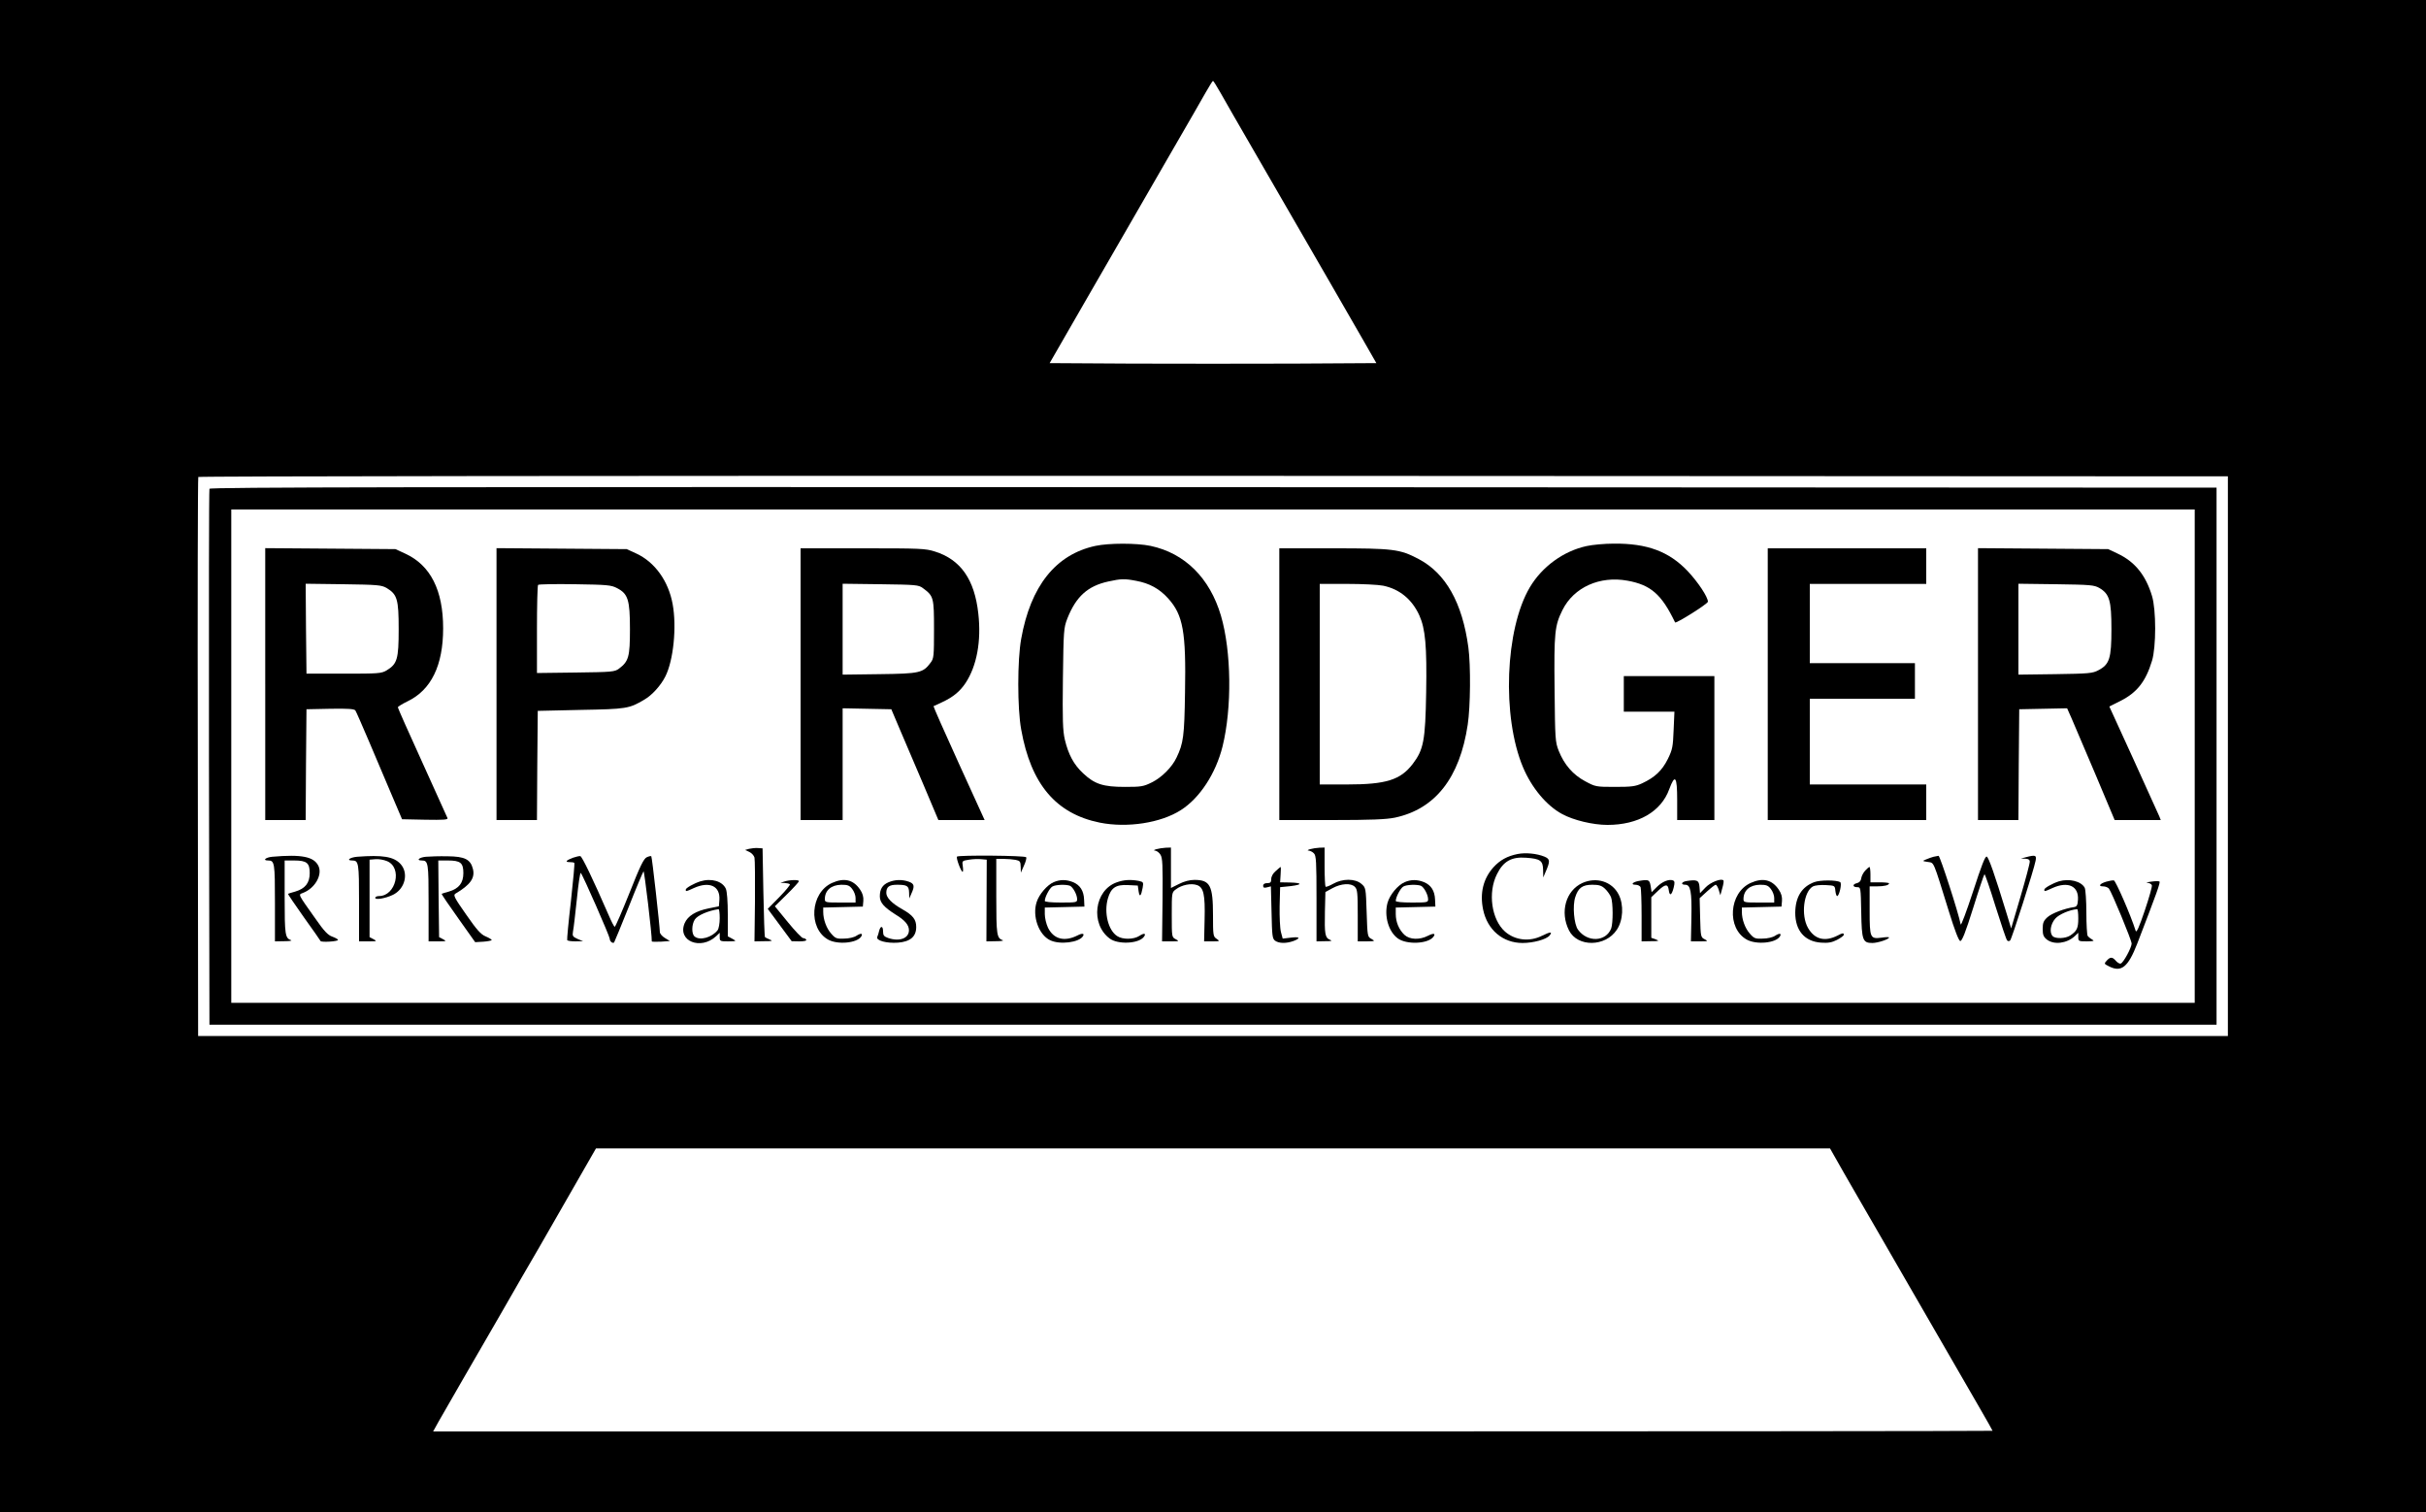 <?xml version="1.0" standalone="no"?>
<!DOCTYPE svg PUBLIC "-//W3C//DTD SVG 20010904//EN"
 "http://www.w3.org/TR/2001/REC-SVG-20010904/DTD/svg10.dtd">
<svg version="1.0" xmlns="http://www.w3.org/2000/svg"
 width="1500pt" height="935pt" viewBox="0 0 1500 935"
 preserveAspectRatio="xMidYMid meet">

<g transform="translate(0,935) scale(0.1,-0.1)"
fill="#000000" stroke="none">
<path d="M0 4675 l0 -4675 7500 0 7500 0 0 4675 0 4675 -7500 0 -7500 0 0
-4675z m7546 4102 c22 -39 118 -207 214 -372 288 -499 307 -532 448 -775 74
-129 173 -300 219 -380 l83 -145 -505 -3 c-278 -1 -732 -1 -1010 0 l-505 3
213 370 c210 363 249 432 557 965 85 146 172 298 194 337 23 40 43 73 46 73 3
0 23 -33 46 -73z m6229 -4102 l0 -1730 -6275 0 -6275 0 -2 1724 c-2 947 0
1727 3 1732 3 5 2567 8 6277 7 l6272 -3 0 -1730z m-2376 -2573 c47 -81 140
-244 209 -362 68 -118 159 -276 202 -350 125 -216 337 -583 427 -739 46 -79
83 -145 83 -147 0 -2 -2169 -4 -4821 -4 l-4821 0 35 63 c19 34 83 145 142 247
59 102 168 291 243 420 74 129 179 312 234 405 54 94 155 270 225 392 l128
223 3815 0 3815 0 84 -148z"/>
<path d="M1295 6328 c-3 -7 -4 -755 -3 -1663 l3 -1650 6205 0 6205 0 0 1660 0
1660 -6203 3 c-4957 2 -6204 0 -6207 -10z m12275 -1653 l0 -1525 -6070 0
-6070 0 0 1525 0 1525 6070 0 6070 0 0 -1525z"/>
<path d="M6773 5975 c-246 -53 -401 -249 -459 -575 -24 -131 -24 -430 0 -560
60 -338 215 -521 486 -576 170 -34 378 -2 502 78 116 74 215 225 257 393 59
239 55 588 -10 809 -69 233 -223 386 -435 431 -85 18 -258 18 -341 0z m252
-216 c82 -15 144 -49 198 -109 92 -102 111 -207 104 -581 -4 -271 -10 -314
-52 -402 -28 -60 -92 -124 -153 -154 -52 -26 -67 -28 -167 -28 -134 0 -187 17
-258 84 -58 54 -91 116 -113 208 -13 56 -15 123 -12 378 4 298 5 312 27 370
54 137 126 202 254 230 78 17 100 18 172 4z"/>
<path d="M9810 5974 c-143 -31 -275 -127 -351 -255 -153 -258 -174 -800 -42
-1113 53 -126 145 -237 242 -289 70 -38 190 -67 280 -67 190 0 332 82 382 221
36 97 49 79 49 -66 l0 -125 115 0 115 0 0 445 0 445 -280 0 -280 0 0 -110 0
-110 156 0 157 0 -5 -114 c-4 -103 -7 -120 -36 -179 -36 -72 -80 -113 -159
-150 -41 -19 -65 -22 -168 -22 -118 0 -121 1 -184 35 -75 40 -129 102 -163
187 -22 56 -23 71 -26 381 -4 353 1 394 49 491 70 140 230 212 401 181 145
-26 212 -85 295 -258 4 -10 203 115 203 128 0 29 -61 121 -125 189 -115 121
-250 172 -457 170 -57 0 -132 -7 -168 -15z"/>
<path d="M1640 5120 l0 -840 125 0 125 0 2 343 3 342 146 3 c109 2 149 -1 156
-10 5 -7 42 -92 83 -188 41 -96 104 -245 140 -330 l66 -155 143 -3 c113 -2
142 0 138 10 -3 7 -73 162 -156 345 -83 182 -151 335 -151 340 0 4 27 21 60
37 146 70 220 222 220 451 0 236 -78 390 -234 462 l-61 28 -402 3 -403 3 0
-841z m750 595 c66 -40 75 -69 75 -255 0 -186 -9 -215 -75 -255 -32 -19 -52
-20 -265 -20 l-230 0 -3 278 -2 278 232 -3 c213 -3 236 -5 268 -23z"/>
<path d="M3070 5120 l0 -840 125 0 125 0 2 338 3 337 265 6 c283 5 301 8 393
63 48 27 103 88 131 144 50 99 71 306 45 447 -26 143 -110 259 -223 312 l-61
28 -402 3 -403 3 0 -841z m745 594 c68 -35 80 -72 80 -254 0 -171 -8 -199 -68
-244 -27 -20 -43 -21 -268 -24 l-239 -3 0 269 c0 148 3 272 7 276 4 4 107 6
228 4 199 -3 224 -5 260 -24z"/>
<path d="M4950 5120 l0 -840 130 0 130 0 0 345 0 346 150 -3 151 -3 53 -125
c30 -69 95 -223 146 -342 l92 -218 143 0 143 0 -160 351 c-88 193 -158 352
-156 353 2 1 25 12 52 24 69 32 111 67 146 119 70 106 98 260 79 429 -23 211
-109 334 -268 384 -59 19 -91 20 -447 20 l-384 0 0 -840z m756 594 c67 -49 69
-58 69 -254 0 -166 -1 -181 -21 -207 -47 -63 -66 -68 -316 -71 l-228 -3 0 281
0 281 234 -3 c219 -3 236 -4 262 -24z"/>
<path d="M7910 5120 l0 -840 323 0 c245 0 339 4 392 15 249 53 401 246 450
575 17 112 19 366 4 477 -37 276 -140 459 -308 547 -116 61 -155 66 -528 66
l-333 0 0 -840z m642 609 c102 -21 179 -85 224 -184 37 -83 47 -188 42 -477
-5 -297 -16 -353 -83 -441 -76 -99 -164 -127 -407 -127 l-168 0 0 620 0 620
170 0 c93 0 193 -5 222 -11z"/>
<path d="M10930 5120 l0 -840 490 0 490 0 0 110 0 110 -360 0 -360 0 0 265 0
265 325 0 325 0 0 110 0 110 -325 0 -325 0 0 245 0 245 360 0 360 0 0 110 0
110 -490 0 -490 0 0 -840z"/>
<path d="M12230 5121 l0 -841 125 0 125 0 2 343 3 342 148 3 148 3 28 -63 c15
-35 81 -190 147 -345 l119 -283 142 0 143 0 -9 23 c-5 12 -77 170 -159 351
l-150 328 68 34 c103 52 157 120 196 249 26 85 26 315 0 400 -39 130 -107 213
-214 263 l-57 27 -402 3 -403 3 0 -840z m750 594 c63 -37 75 -78 75 -255 0
-181 -12 -218 -81 -254 -35 -19 -60 -21 -266 -24 l-228 -3 0 281 0 281 233 -3
c212 -3 235 -5 267 -23z"/>
<path d="M4631 4102 l-24 -7 26 -12 c15 -7 29 -23 32 -35 3 -13 4 -134 3 -271
l-3 -247 60 1 c50 0 56 2 35 10 -13 6 -27 12 -30 15 -3 3 -7 128 -10 277 l-5
272 -30 2 c-16 1 -41 -2 -54 -5z"/>
<path d="M7150 4100 c-16 -5 -19 -8 -8 -9 10 -1 25 -12 33 -25 13 -20 15 -61
13 -280 l-3 -256 55 0 c51 0 53 1 30 13 -25 13 -25 13 -25 151 0 138 0 139 26
158 35 27 94 39 130 26 41 -14 51 -58 47 -216 l-3 -132 50 0 c48 0 49 1 27 16
-21 14 -22 22 -22 145 0 185 -18 219 -115 219 -29 0 -64 -9 -95 -25 l-50 -25
0 125 0 125 -32 -1 c-18 -1 -44 -5 -58 -9z"/>
<path d="M8100 4100 c-15 -5 -19 -8 -8 -9 9 -1 24 -8 32 -17 14 -13 16 -53 16
-280 l0 -264 53 1 c41 0 47 2 30 9 -30 12 -34 35 -31 175 l3 120 44 24 c53 29
114 33 138 8 16 -15 18 -38 18 -177 l0 -160 55 0 c52 1 54 1 30 15 -25 13 -25
16 -30 165 -5 151 -5 152 -33 176 -39 33 -116 33 -174 0 -23 -13 -44 -21 -47
-18 -3 3 -6 59 -6 124 l0 118 -32 -1 c-18 -1 -44 -5 -58 -9z"/>
<path d="M9383 4070 c-64 -13 -109 -38 -149 -82 -63 -70 -85 -160 -64 -261 26
-126 122 -207 244 -207 67 0 147 22 167 46 20 25 5 24 -46 -1 -77 -39 -167
-29 -229 25 -84 74 -108 242 -50 356 39 79 90 108 180 101 88 -6 104 -18 105
-75 l1 -47 13 31 c31 70 30 83 -6 98 -47 19 -116 26 -166 16z"/>
<path d="M1683 4053 c-41 -4 -62 -23 -25 -23 40 0 42 -15 42 -262 l0 -238 58
1 c31 0 50 3 42 6 -37 13 -40 32 -40 265 l0 228 58 0 c79 0 97 -15 97 -78 0
-61 -28 -96 -89 -114 -23 -6 -43 -13 -45 -14 -2 -2 42 -66 97 -144 55 -77 102
-143 104 -148 4 -9 108 -3 108 7 0 4 -16 13 -35 20 -27 9 -51 34 -103 109
-113 159 -108 150 -80 161 75 28 123 112 97 167 -28 58 -104 73 -286 57z"/>
<path d="M2208 4053 c-45 -4 -70 -23 -30 -23 40 0 42 -15 42 -262 l0 -238 58
0 c52 0 55 1 32 13 l-25 13 0 239 0 240 37 3 c20 2 52 -4 71 -12 97 -40 55
-216 -50 -216 -13 0 -23 -5 -23 -11 0 -14 62 -4 108 18 77 36 101 136 47 193
-42 44 -110 55 -267 43z"/>
<path d="M2633 4053 c-42 -4 -62 -23 -25 -23 40 0 42 -15 42 -262 l0 -238 58
0 c52 0 55 1 32 13 l-25 13 -3 237 -2 237 58 0 c79 0 97 -14 97 -78 0 -61 -28
-96 -89 -114 -23 -6 -43 -13 -45 -14 -2 -2 44 -70 102 -151 l105 -148 51 3
c28 2 51 7 51 10 0 4 -17 14 -38 23 -29 12 -54 40 -120 135 -73 104 -81 120
-66 129 93 55 122 97 108 153 -15 59 -50 77 -157 78 -51 1 -111 -1 -134 -3z"/>
<path d="M3543 4047 c-43 -16 -52 -27 -21 -27 13 0 27 -2 29 -5 3 -2 -7 -109
-21 -237 -15 -128 -25 -236 -23 -240 2 -5 25 -8 51 -8 l47 1 -34 14 c-30 14
-33 18 -28 47 4 18 14 108 24 201 9 92 20 164 24 160 13 -13 179 -392 179
-407 0 -16 18 -31 27 -23 2 3 43 101 90 219 46 117 88 216 92 221 5 5 53 -396
51 -433 0 -3 25 -3 56 -2 l56 4 -31 19 c-17 10 -31 27 -31 36 -1 41 -48 464
-53 469 -2 3 -15 0 -28 -6 -19 -9 -41 -54 -107 -221 -46 -115 -87 -209 -91
-209 -4 0 -21 33 -38 73 -98 225 -164 362 -175 364 -7 1 -27 -4 -45 -10z"/>
<path d="M5917 4054 c-7 -7 25 -94 35 -94 3 0 4 15 1 34 -5 34 -5 34 39 41 24
4 58 5 76 3 l33 -3 -1 -252 -1 -253 58 1 c32 0 51 3 43 6 -37 13 -40 32 -40
270 l0 233 44 0 c24 0 58 -3 75 -6 28 -6 31 -10 32 -43 l1 -36 19 43 c11 23
17 47 14 52 -7 11 -417 14 -428 4z"/>
<path d="M11955 4053 c-11 -3 -31 -10 -45 -16 -25 -10 -25 -11 10 -16 40 -7
30 16 130 -306 36 -117 61 -181 70 -183 11 -1 32 51 80 204 35 113 67 207 70
209 3 2 34 -87 68 -198 35 -111 67 -206 72 -211 6 -6 13 -6 19 0 10 10 147
438 157 492 7 35 0 38 -61 22 l-30 -8 28 -1 c18 -1 27 -6 27 -18 1 -10 -25
-107 -57 -216 l-58 -197 -28 92 c-75 245 -111 347 -123 352 -10 4 -33 -57 -85
-217 -40 -122 -74 -213 -76 -202 -13 69 -128 425 -137 424 -6 -1 -20 -4 -31
-6z"/>
<path d="M7888 3965 c-17 -14 -28 -34 -28 -50 0 -20 -5 -25 -25 -25 -16 0 -25
-6 -25 -16 0 -12 6 -15 24 -10 l24 6 4 -161 c3 -145 5 -162 22 -175 24 -17 68
-18 113 -2 48 18 40 28 -16 21 l-50 -6 -11 41 c-6 23 -9 94 -8 159 l3 118 30
3 c106 9 122 24 28 26 l-58 1 3 48 c2 26 2 47 0 47 -2 0 -15 -12 -30 -25z"/>
<path d="M11533 3968 c-12 -13 -23 -34 -25 -48 -2 -16 -11 -26 -26 -30 -29 -6
-29 -25 1 -25 22 0 22 -2 25 -155 3 -173 9 -190 69 -190 33 0 103 23 103 34 0
3 -20 3 -45 -1 -72 -9 -75 -4 -75 168 l0 149 44 0 c46 0 76 7 76 19 0 3 -26 6
-57 6 l-58 0 0 48 c0 26 -3 47 -6 47 -3 0 -15 -10 -26 -22z"/>
<path d="M4330 3901 c-40 -13 -90 -41 -90 -51 0 -13 1 -13 51 10 96 43 163 12
157 -74 l-3 -39 -63 -13 c-80 -16 -130 -47 -149 -92 -46 -110 99 -169 195 -80
l22 21 0 -26 c0 -26 2 -27 53 -27 52 1 52 1 25 16 l-28 15 0 134 c0 83 -5 144
-12 160 -21 47 -89 67 -158 46z m120 -228 c0 -32 -6 -65 -13 -74 -35 -45 -110
-66 -142 -39 -20 16 -19 74 1 105 17 26 81 54 147 64 4 0 7 -25 7 -56z"/>
<path d="M4850 3900 l-25 -8 26 -1 c14 -1 29 -4 33 -8 3 -4 -26 -39 -65 -79
l-72 -73 74 -100 74 -100 48 -1 c30 0 46 4 42 10 -3 6 -12 10 -19 10 -8 0 -50
44 -94 98 l-81 99 75 74 c41 40 74 77 74 81 0 10 -57 9 -90 -2z"/>
<path d="M5144 3891 c-134 -61 -148 -280 -24 -350 59 -33 179 -22 205 19 12
20 -2 22 -29 5 -14 -10 -48 -18 -77 -18 -45 -2 -54 1 -79 30 -30 33 -50 88
-50 135 l0 27 123 3 122 3 3 35 c2 24 -4 47 -20 70 -42 62 -99 75 -174 41z
m125 -37 c12 -15 21 -40 21 -55 l0 -29 -95 0 c-89 0 -95 1 -95 21 0 54 39 88
102 89 39 0 50 -4 67 -26z"/>
<path d="M5493 3895 c-37 -16 -53 -42 -53 -87 0 -38 26 -67 97 -112 58 -35 83
-65 83 -97 0 -51 -59 -72 -129 -48 -25 9 -31 16 -31 40 0 35 -15 38 -24 5 -3
-13 -8 -31 -12 -39 -8 -22 57 -40 128 -35 76 6 113 37 113 97 0 46 -20 72 -85
109 -66 37 -100 72 -100 102 0 37 18 50 66 50 63 0 74 -7 75 -49 l1 -36 13 30
c22 47 18 62 -16 74 -42 15 -87 13 -126 -4z"/>
<path d="M6515 3896 c-40 -17 -90 -75 -105 -122 -29 -87 12 -203 83 -237 60
-29 179 -14 203 25 11 17 -4 20 -33 5 -81 -41 -148 -24 -183 47 -11 23 -20 61
-20 84 l0 41 123 3 122 3 -2 43 c-2 55 -25 90 -68 108 -42 17 -81 17 -120 0z
m100 -22 c19 -8 45 -55 45 -84 0 -19 -6 -20 -100 -20 -62 0 -100 4 -100 10 0
23 29 79 47 89 20 12 82 14 108 5z"/>
<path d="M6905 3895 c-139 -49 -165 -258 -43 -348 50 -37 175 -32 209 9 19 23
4 28 -26 8 -35 -23 -104 -24 -138 -1 -55 36 -82 144 -57 232 19 66 49 87 124
83 l61 -3 5 -35 c6 -40 15 -32 25 21 6 35 5 36 -25 43 -49 9 -91 7 -135 -9z"/>
<path d="M8685 3896 c-43 -19 -92 -78 -106 -128 -22 -82 7 -179 64 -220 54
-39 183 -34 218 8 19 23 4 27 -31 9 -52 -27 -113 -25 -146 5 -34 32 -54 79
-54 129 l0 40 123 3 122 3 -2 43 c-2 55 -25 90 -68 108 -42 17 -81 17 -120 0z
m100 -22 c19 -8 45 -55 45 -84 0 -19 -6 -20 -100 -20 -62 0 -100 4 -100 10 0
23 29 79 47 89 20 12 82 14 108 5z"/>
<path d="M9784 3891 c-103 -47 -140 -180 -83 -293 53 -105 226 -103 296 4 39
58 44 154 11 218 -41 80 -137 110 -224 71z m140 -36 c14 -13 31 -37 37 -52 13
-34 13 -160 1 -193 -32 -83 -147 -88 -205 -8 -25 33 -35 149 -17 202 18 57 45
76 105 76 41 0 58 -5 79 -25z"/>
<path d="M10130 3903 c-36 -7 -49 -23 -18 -23 14 0 29 -7 32 -16 3 -9 6 -87 6
-175 l0 -159 58 1 c50 0 54 2 30 11 l-28 10 0 125 0 126 41 39 c45 43 62 45
67 5 5 -39 18 -33 30 14 8 32 7 41 -4 46 -25 9 -66 -7 -100 -41 l-32 -32 -6
38 c-7 40 -12 42 -76 31z"/>
<path d="M10428 3903 c-32 -5 -38 -23 -8 -23 33 0 41 -42 38 -202 l-3 -148 55
0 c51 0 53 1 30 13 -24 12 -25 16 -28 133 l-3 121 45 41 c25 23 50 42 54 42 5
0 14 -15 19 -32 l10 -33 12 44 c7 23 10 45 7 48 -14 14 -79 -11 -110 -43 l-35
-36 -3 39 c-3 41 -16 46 -80 36z"/>
<path d="M10824 3891 c-134 -61 -149 -280 -24 -350 59 -33 179 -22 205 19 12
20 -2 22 -29 5 -14 -10 -48 -18 -77 -18 -45 -2 -54 1 -79 30 -30 33 -50 88
-50 135 l0 27 123 3 122 3 3 35 c2 24 -4 47 -20 70 -42 62 -99 75 -174 41z
m125 -37 c12 -15 21 -40 21 -55 l0 -29 -95 0 c-89 0 -95 1 -95 21 0 54 39 88
102 89 39 0 50 -4 67 -26z"/>
<path d="M11217 3896 c-77 -29 -116 -92 -117 -189 0 -110 58 -178 160 -185 44
-3 66 1 98 17 23 12 42 26 42 31 0 13 -6 13 -38 -4 -79 -40 -142 -24 -183 47
-45 78 -27 226 31 257 11 6 46 10 78 8 56 -3 57 -3 60 -35 2 -18 7 -33 11 -33
13 0 31 79 19 86 -22 14 -125 14 -161 0z"/>
<path d="M12730 3901 c-40 -13 -90 -41 -90 -51 0 -13 1 -13 51 10 96 43 163
12 157 -74 -2 -32 -7 -41 -23 -44 -59 -8 -140 -39 -166 -63 -24 -22 -29 -35
-29 -72 0 -37 5 -49 26 -66 44 -34 123 -24 172 21 l22 21 0 -26 c0 -26 2 -27
53 -27 44 1 49 2 32 12 -11 6 -23 16 -27 22 -4 6 -8 71 -8 144 0 73 -5 142
-10 153 -22 41 -96 59 -160 40z m120 -229 c0 -60 -8 -78 -50 -106 -29 -19 -91
-21 -108 -4 -22 22 -14 75 16 109 23 26 88 54 135 58 4 1 7 -25 7 -57z"/>
<path d="M13023 3899 c-40 -12 -52 -29 -20 -29 14 0 29 -6 36 -13 18 -23 141
-320 141 -341 -1 -26 -51 -118 -67 -123 -7 -3 -20 5 -30 16 -22 26 -35 26 -57
2 -17 -19 -17 -20 13 -35 77 -40 119 -6 176 141 121 314 144 378 137 383 -4 3
-27 3 -52 -1 -25 -3 -35 -7 -22 -7 12 -1 25 -8 27 -15 3 -7 -17 -77 -44 -157
-35 -103 -51 -139 -56 -125 -32 101 -124 310 -135 312 -8 1 -29 -3 -47 -8z"/>
</g>
</svg>
